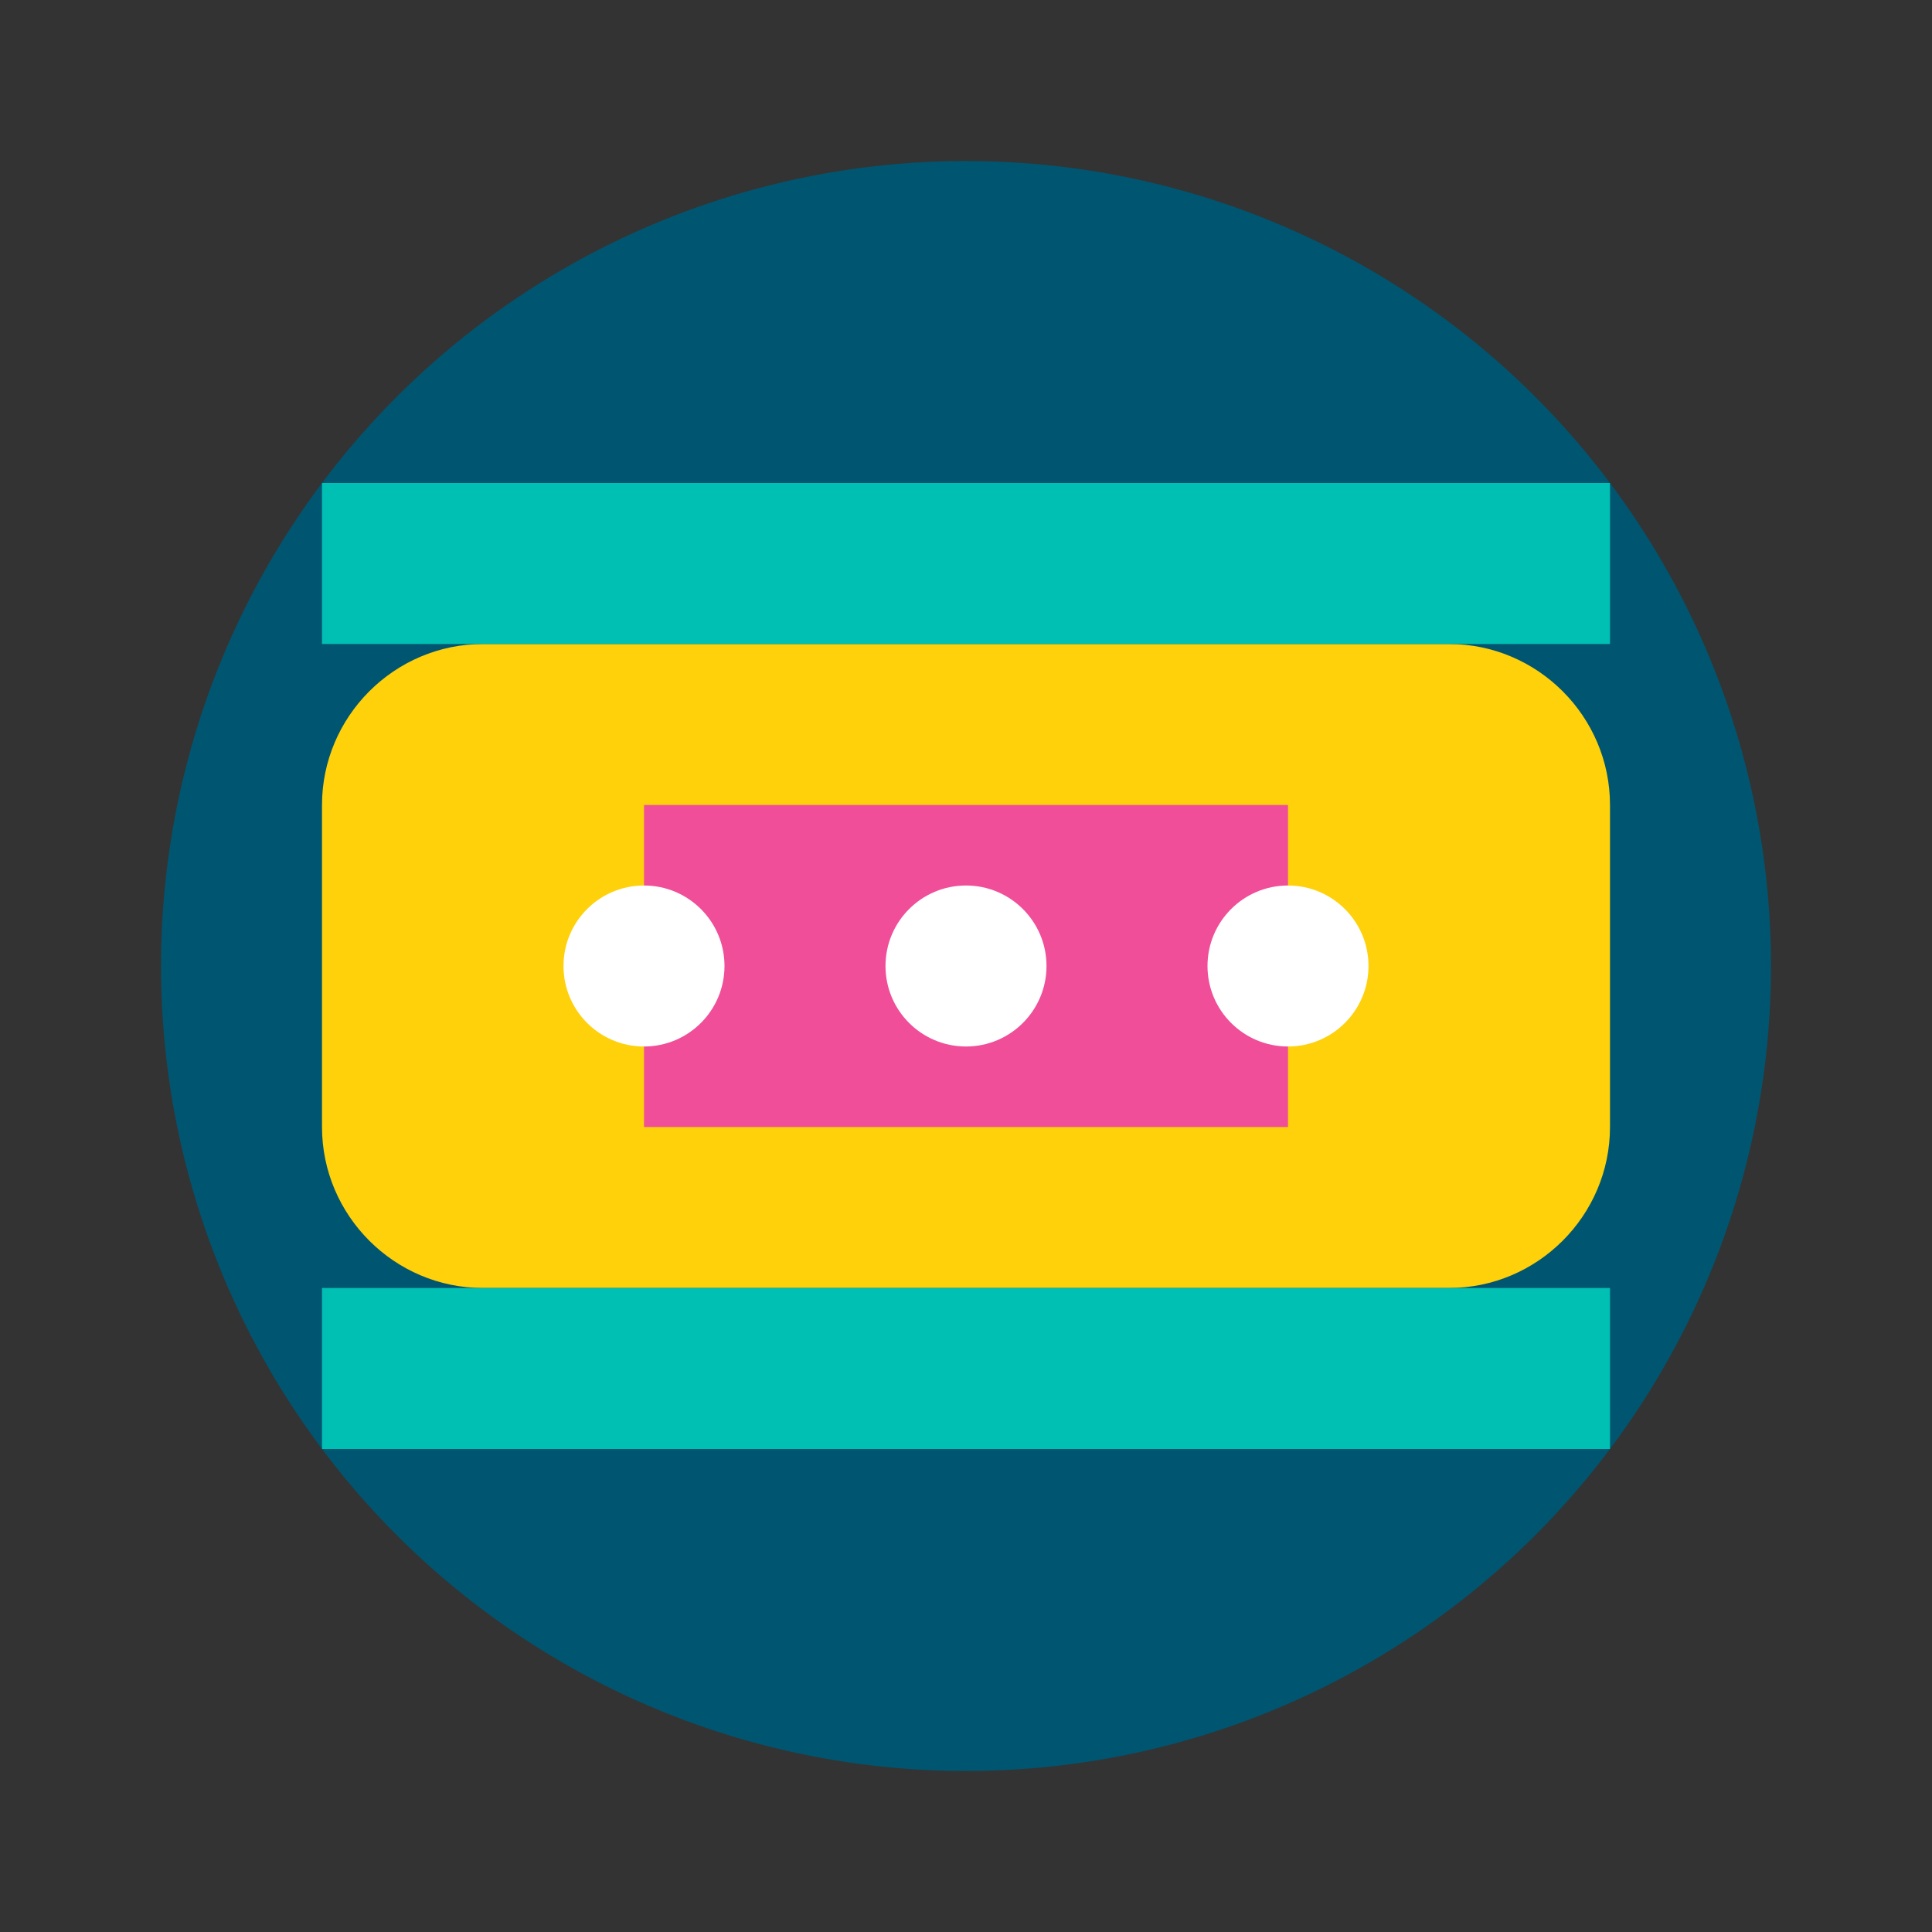 <svg viewBox="0 0 24 24" fill="none" xmlns="http://www.w3.org/2000/svg">
  <rect x="0" y="0" width="24" height="24" fill="#333333" stroke="none"/>
  <circle cx="12" cy="12" r="10" fill="#005571"/>
  <path d="M6 8h12c1.1 0 2 .9 2 2v4c0 1.1-.9 2-2 2H6c-1.1 0-2-.9-2-2v-4c0-1.1.9-2 2-2z" fill="#FED10A"/>
  <path d="M8 10h8v4H8v-4z" fill="#F04E98"/>
  <circle cx="8" cy="12" r="1" fill="#fff"/>
  <circle cx="12" cy="12" r="1" fill="#fff"/>
  <circle cx="16" cy="12" r="1" fill="#fff"/>
  <path d="M4 6h16v2H4V6z" fill="#00BFB3"/>
  <path d="M4 16h16v2H4v-2z" fill="#00BFB3"/>
</svg>
